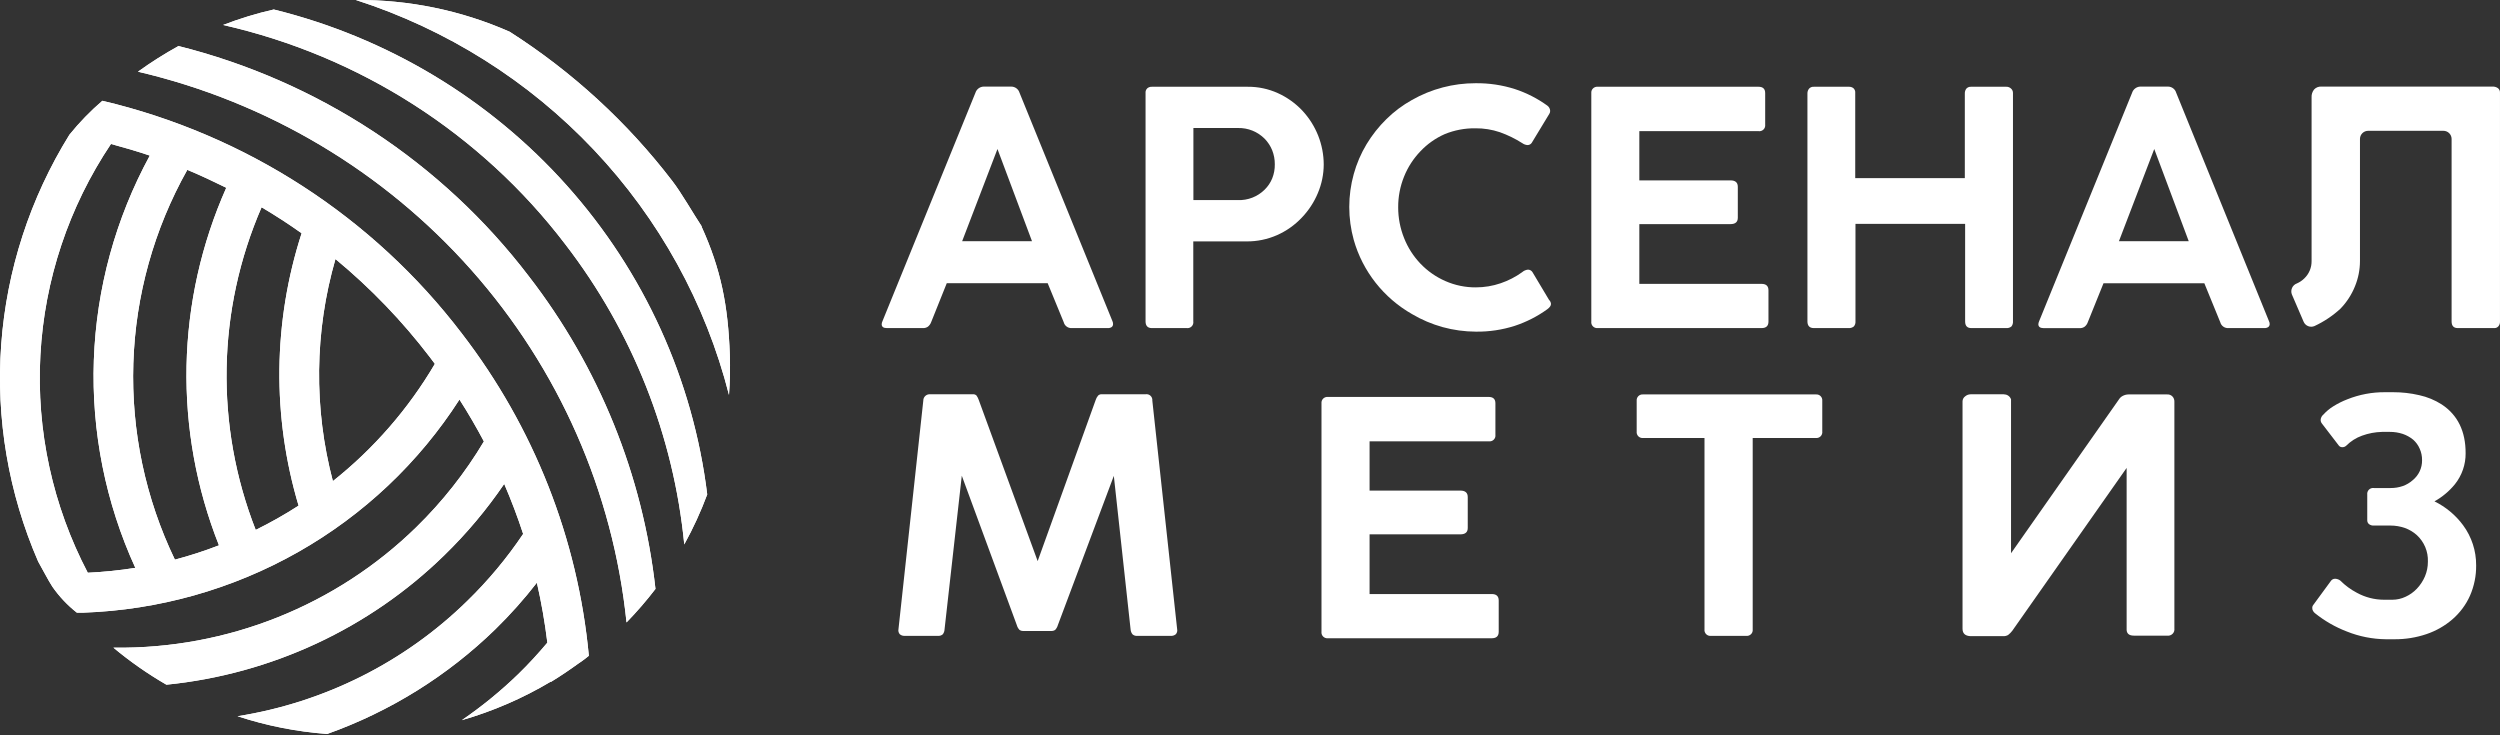 <svg width="153" height="45" viewBox="0 0 153 45" fill="none" xmlns="http://www.w3.org/2000/svg">
<rect x="0" y="0" width="153" height="45" fill="#333333" stroke="none"/>
<path d="M80.875 38.663V24.68C80.87 24.628 80.877 24.575 80.894 24.526C80.912 24.476 80.941 24.431 80.979 24.394C81.016 24.357 81.062 24.329 81.112 24.311C81.162 24.293 81.215 24.287 81.267 24.292H91.105C91.379 24.292 91.519 24.42 91.519 24.68V26.61C91.527 26.665 91.521 26.721 91.503 26.773C91.485 26.826 91.454 26.873 91.414 26.912C91.374 26.951 91.325 26.98 91.271 26.996C91.218 27.013 91.161 27.017 91.105 27.008H83.818V30.024H89.373C89.675 30.024 89.826 30.156 89.826 30.423V32.314C89.826 32.57 89.675 32.702 89.373 32.702H83.818V36.355H91.296C91.577 36.355 91.721 36.487 91.721 36.751V38.663C91.721 38.93 91.577 39.061 91.296 39.061H81.267C81.214 39.067 81.159 39.06 81.109 39.041C81.058 39.023 81.012 38.994 80.974 38.955C80.936 38.917 80.908 38.871 80.891 38.82C80.874 38.77 80.868 38.716 80.875 38.663Z" fill="white"/>
<path d="M104.315 38.52V26.805H100.558C100.504 26.811 100.45 26.804 100.399 26.786C100.348 26.767 100.302 26.738 100.264 26.7C100.227 26.661 100.198 26.615 100.181 26.564C100.164 26.514 100.158 26.46 100.165 26.407V24.527C100.16 24.474 100.167 24.422 100.185 24.372C100.203 24.323 100.231 24.278 100.269 24.241C100.306 24.204 100.352 24.176 100.402 24.158C100.452 24.14 100.505 24.134 100.558 24.139H111.13C111.183 24.134 111.236 24.14 111.286 24.158C111.336 24.176 111.382 24.204 111.419 24.241C111.457 24.278 111.485 24.323 111.503 24.372C111.521 24.422 111.528 24.474 111.523 24.527V26.407C111.53 26.46 111.524 26.514 111.507 26.564C111.49 26.615 111.461 26.661 111.424 26.7C111.386 26.738 111.34 26.767 111.289 26.786C111.238 26.804 111.184 26.811 111.13 26.805H107.265V38.52C107.271 38.573 107.265 38.626 107.248 38.677C107.231 38.727 107.202 38.773 107.164 38.81C107.127 38.848 107.081 38.877 107.03 38.896C106.98 38.914 106.926 38.92 106.872 38.915H104.711C104.657 38.921 104.603 38.915 104.552 38.897C104.501 38.879 104.455 38.85 104.417 38.812C104.379 38.774 104.35 38.728 104.332 38.678C104.314 38.627 104.309 38.573 104.315 38.52Z" fill="white"/>
<path d="M120.107 38.477V24.569C120.106 24.508 120.121 24.447 120.149 24.393C120.177 24.338 120.218 24.291 120.269 24.256C120.361 24.177 120.479 24.133 120.601 24.131H122.632C122.724 24.132 122.814 24.158 122.892 24.206C122.978 24.261 123.042 24.342 123.075 24.438V33.859L129.678 24.445C129.738 24.347 129.826 24.268 129.93 24.22C130.033 24.169 130.147 24.141 130.262 24.139H132.625C132.685 24.134 132.746 24.142 132.803 24.164C132.86 24.186 132.911 24.219 132.953 24.263C132.993 24.305 133.024 24.354 133.044 24.408C133.064 24.462 133.074 24.519 133.072 24.576V38.463C133.08 38.523 133.074 38.584 133.055 38.641C133.035 38.698 133.003 38.75 132.959 38.793C132.916 38.835 132.863 38.867 132.805 38.886C132.747 38.905 132.685 38.91 132.625 38.901H130.593C130.276 38.901 130.129 38.755 130.15 38.463V28.636L123.151 38.605C123.076 38.703 122.989 38.79 122.892 38.865C122.792 38.918 122.68 38.942 122.567 38.933H120.586C120.269 38.915 120.107 38.769 120.107 38.477Z" fill="white"/>
<path d="M143.626 38.648C142.919 38.377 142.259 37.997 141.67 37.523C141.627 37.487 141.591 37.444 141.562 37.395C141.528 37.344 141.511 37.285 141.512 37.224C141.505 37.156 141.524 37.087 141.566 37.032L142.647 35.558C142.675 35.515 142.714 35.479 142.76 35.455C142.806 35.431 142.857 35.418 142.909 35.419C143.023 35.423 143.133 35.461 143.223 35.529C143.521 35.828 143.864 36.08 144.239 36.277C144.747 36.556 145.318 36.703 145.899 36.704H146.414C146.693 36.703 146.967 36.641 147.218 36.523C147.48 36.404 147.716 36.236 147.913 36.028C148.121 35.808 148.288 35.553 148.407 35.276C148.527 34.991 148.588 34.685 148.587 34.376C148.599 34.07 148.544 33.766 148.426 33.484C148.308 33.202 148.129 32.948 147.902 32.741C147.692 32.554 147.447 32.409 147.182 32.314C146.897 32.214 146.598 32.163 146.296 32.164H145.28C145.172 32.172 145.066 32.14 144.981 32.075C144.947 32.047 144.921 32.012 144.903 31.973C144.885 31.934 144.876 31.891 144.876 31.848V30.267C144.869 30.212 144.875 30.155 144.893 30.103C144.911 30.05 144.942 30.003 144.982 29.964C145.022 29.925 145.071 29.896 145.125 29.88C145.178 29.863 145.235 29.859 145.291 29.868H146.306C146.559 29.87 146.81 29.829 147.048 29.747C147.272 29.669 147.478 29.547 147.654 29.391C147.837 29.243 147.985 29.056 148.084 28.844C148.184 28.631 148.234 28.4 148.23 28.166C148.234 27.921 148.184 27.677 148.082 27.454C147.993 27.247 147.859 27.063 147.69 26.912C147.501 26.756 147.285 26.636 147.052 26.556C146.797 26.472 146.529 26.43 146.26 26.432H145.78C145.362 26.442 144.948 26.52 144.556 26.663C144.19 26.794 143.859 27.005 143.587 27.279C143.523 27.338 143.439 27.37 143.353 27.368C143.313 27.37 143.274 27.363 143.238 27.348C143.201 27.332 143.169 27.309 143.144 27.279L142.106 25.926C142.052 25.861 142.022 25.779 142.023 25.695C142.028 25.631 142.045 25.569 142.075 25.513C142.105 25.456 142.146 25.407 142.196 25.367C142.371 25.174 142.572 25.006 142.794 24.869C143.07 24.696 143.362 24.55 143.666 24.434C144.392 24.145 145.167 23.999 145.95 24.003H146.465C147.002 24.002 147.538 24.063 148.061 24.185C148.548 24.292 149.013 24.483 149.433 24.751C150.411 25.397 150.898 26.391 150.896 27.735C150.903 28.424 150.672 29.095 150.24 29.636C149.894 30.06 149.47 30.416 148.99 30.683C149.685 31.025 150.287 31.527 150.744 32.147C151.266 32.858 151.545 33.714 151.54 34.593C151.549 35.234 151.42 35.87 151.162 36.459C150.914 37.014 150.545 37.509 150.082 37.908C149.618 38.307 149.079 38.613 148.497 38.809C147.866 39.022 147.203 39.128 146.537 39.122H146.015C145.196 39.113 144.385 38.953 143.626 38.648Z" fill="white"/>
<path d="M55.065 38.812C55.029 38.771 55.004 38.722 54.99 38.67C54.976 38.617 54.975 38.562 54.986 38.509L56.506 24.516C56.505 24.463 56.516 24.412 56.536 24.363C56.556 24.315 56.587 24.271 56.625 24.235C56.663 24.199 56.708 24.17 56.758 24.152C56.807 24.134 56.86 24.125 56.913 24.128H59.532C59.573 24.123 59.614 24.128 59.653 24.141C59.692 24.154 59.728 24.175 59.759 24.202C59.821 24.289 59.87 24.385 59.903 24.487L63.505 34.34L67.05 24.494C67.081 24.392 67.132 24.296 67.201 24.213C67.231 24.183 67.267 24.16 67.307 24.145C67.347 24.131 67.389 24.125 67.431 24.128H70.108C70.162 24.119 70.218 24.123 70.271 24.139C70.323 24.155 70.372 24.183 70.412 24.221C70.452 24.258 70.482 24.305 70.502 24.356C70.521 24.407 70.528 24.462 70.522 24.516L72.042 38.509C72.053 38.562 72.052 38.617 72.038 38.67C72.024 38.722 71.999 38.771 71.963 38.812C71.921 38.849 71.871 38.877 71.817 38.895C71.763 38.913 71.706 38.919 71.65 38.915H69.607C69.555 38.92 69.502 38.915 69.452 38.9C69.402 38.885 69.356 38.86 69.315 38.826C69.244 38.741 69.201 38.637 69.193 38.527L68.166 29.123L64.744 38.249C64.713 38.361 64.657 38.463 64.579 38.548C64.506 38.599 64.418 38.622 64.33 38.616H62.637C62.55 38.622 62.463 38.598 62.392 38.548C62.313 38.463 62.256 38.361 62.226 38.249L58.862 29.113L57.806 38.52C57.803 38.63 57.764 38.736 57.695 38.823C57.654 38.856 57.608 38.882 57.558 38.898C57.508 38.913 57.455 38.919 57.403 38.915H55.349C55.245 38.918 55.143 38.881 55.065 38.812Z" fill="white"/>
<path d="M53.959 19.841C53.962 19.775 53.98 19.711 54.009 19.652L59.697 5.676C59.731 5.569 59.798 5.475 59.888 5.408C59.979 5.34 60.088 5.302 60.202 5.299H61.88C61.996 5.298 62.109 5.334 62.202 5.402C62.295 5.471 62.363 5.567 62.395 5.676L68.08 19.652C68.107 19.707 68.121 19.768 68.119 19.83C68.121 19.865 68.114 19.9 68.1 19.932C68.086 19.964 68.064 19.993 68.037 20.015C67.966 20.061 67.883 20.084 67.799 20.079H65.594C65.483 20.086 65.373 20.054 65.283 19.989C65.192 19.924 65.128 19.83 65.101 19.723L64.117 17.33H57.943L56.989 19.709C56.95 19.821 56.88 19.92 56.787 19.994C56.698 20.054 56.592 20.084 56.484 20.079H54.28C54.063 20.079 53.959 20.001 53.959 19.841ZM63.159 14.763L61.045 9.119L58.883 14.763H63.159Z" fill="white"/>
<path d="M70.108 19.67V5.698C70.102 5.644 70.108 5.59 70.126 5.54C70.144 5.489 70.174 5.443 70.212 5.406C70.291 5.339 70.393 5.305 70.497 5.31H76.365C76.998 5.305 77.625 5.438 78.202 5.698C78.767 5.954 79.276 6.317 79.7 6.766C80.541 7.666 81.01 8.845 81.012 10.07C81.01 10.672 80.887 11.267 80.651 11.822C80.419 12.379 80.084 12.888 79.664 13.325C79.236 13.777 78.721 14.141 78.148 14.393C77.566 14.648 76.936 14.778 76.3 14.774H73.029V19.67C73.038 19.725 73.034 19.781 73.017 19.834C73 19.887 72.971 19.935 72.931 19.975C72.892 20.015 72.844 20.045 72.791 20.063C72.738 20.081 72.681 20.087 72.626 20.079H70.49C70.241 20.079 70.108 19.94 70.108 19.67ZM75.763 12.246C76.065 12.256 76.365 12.205 76.646 12.095C76.927 11.985 77.182 11.82 77.395 11.608C77.596 11.412 77.754 11.177 77.86 10.918C77.969 10.643 78.023 10.351 78.018 10.056C78.021 9.764 77.967 9.474 77.86 9.201C77.754 8.936 77.596 8.694 77.395 8.489C77.183 8.276 76.928 8.107 76.648 7.994C76.367 7.882 76.066 7.827 75.763 7.834H73.036V12.246H75.763Z" fill="white"/>
<path d="M88.288 20.019C87.635 19.837 87.009 19.572 86.426 19.228C84.677 18.234 83.393 16.602 82.849 14.681C82.484 13.363 82.484 11.972 82.849 10.654C83.026 10.012 83.29 9.396 83.634 8.824C83.973 8.263 84.382 7.746 84.852 7.286C85.316 6.829 85.841 6.436 86.412 6.118C87.597 5.443 88.942 5.09 90.309 5.093C91.122 5.084 91.931 5.204 92.705 5.449C93.42 5.683 94.093 6.027 94.701 6.467C94.751 6.504 94.793 6.553 94.822 6.608C94.851 6.664 94.868 6.725 94.87 6.787C94.872 6.85 94.854 6.913 94.819 6.965L93.739 8.746C93.711 8.787 93.673 8.82 93.629 8.843C93.585 8.866 93.536 8.878 93.487 8.878C93.373 8.872 93.264 8.833 93.173 8.767C92.74 8.491 92.278 8.264 91.793 8.091C91.311 7.928 90.805 7.847 90.295 7.852C89.651 7.843 89.013 7.964 88.418 8.208C87.856 8.456 87.35 8.813 86.93 9.258C86.499 9.707 86.159 10.232 85.929 10.807C85.688 11.404 85.565 12.041 85.569 12.684C85.567 13.329 85.689 13.968 85.929 14.568C86.158 15.148 86.498 15.68 86.93 16.134C87.363 16.587 87.882 16.95 88.458 17.202C89.045 17.46 89.681 17.592 90.324 17.587C90.841 17.587 91.355 17.502 91.844 17.334C92.311 17.175 92.752 16.948 93.151 16.661C93.251 16.572 93.378 16.515 93.512 16.501C93.566 16.502 93.62 16.516 93.668 16.542C93.715 16.568 93.756 16.605 93.785 16.651L94.801 18.352C94.872 18.418 94.914 18.507 94.92 18.602C94.92 18.709 94.845 18.815 94.69 18.929C94.085 19.365 93.415 19.706 92.705 19.941C91.936 20.187 91.132 20.307 90.324 20.297C89.636 20.294 88.951 20.201 88.288 20.019Z" fill="white"/>
<path d="M97.388 19.68V5.698C97.383 5.645 97.389 5.593 97.407 5.543C97.425 5.494 97.454 5.449 97.492 5.412C97.529 5.375 97.574 5.347 97.624 5.329C97.674 5.311 97.727 5.304 97.78 5.309H107.614C107.892 5.309 108.029 5.438 108.029 5.698V7.627C108.036 7.683 108.03 7.739 108.012 7.791C107.994 7.844 107.963 7.891 107.923 7.93C107.883 7.969 107.834 7.997 107.78 8.014C107.727 8.031 107.67 8.035 107.614 8.026H100.327V11.039H105.903C106.206 11.039 106.354 11.17 106.354 11.437V13.328C106.354 13.585 106.206 13.716 105.903 13.716H100.327V17.373H107.805C108.09 17.373 108.23 17.505 108.23 17.768V19.68C108.23 19.947 108.09 20.079 107.805 20.079H97.78C97.726 20.084 97.672 20.078 97.621 20.059C97.57 20.041 97.525 20.012 97.487 19.973C97.449 19.935 97.421 19.889 97.403 19.838C97.386 19.787 97.381 19.733 97.388 19.68Z" fill="white"/>
<path d="M110.615 19.67V5.719C110.612 5.612 110.648 5.507 110.716 5.424C110.753 5.384 110.798 5.353 110.849 5.333C110.899 5.314 110.954 5.306 111.008 5.31H113.169C113.264 5.309 113.357 5.34 113.432 5.399C113.472 5.437 113.503 5.484 113.522 5.536C113.54 5.587 113.547 5.643 113.54 5.698V10.903H120.247V5.719C120.244 5.613 120.277 5.509 120.341 5.424C120.378 5.384 120.422 5.354 120.472 5.334C120.522 5.315 120.576 5.306 120.629 5.31H122.791C122.885 5.308 122.977 5.34 123.05 5.399C123.097 5.433 123.134 5.478 123.159 5.531C123.185 5.583 123.196 5.64 123.194 5.698V19.67C123.203 19.781 123.169 19.891 123.1 19.98C123.009 20.054 122.891 20.09 122.773 20.079H120.647C120.392 20.079 120.266 19.944 120.266 19.67V13.699H113.555V19.67C113.559 19.726 113.553 19.782 113.536 19.835C113.518 19.888 113.49 19.937 113.454 19.98C113.36 20.054 113.242 20.09 113.122 20.079H111.008C110.748 20.079 110.615 19.94 110.615 19.67Z" fill="white"/>
<path d="M124.747 19.841C124.752 19.775 124.769 19.711 124.797 19.652L130.485 5.676C130.519 5.57 130.586 5.476 130.677 5.408C130.767 5.341 130.876 5.302 130.99 5.299H132.672C132.787 5.298 132.9 5.334 132.992 5.402C133.085 5.47 133.152 5.567 133.183 5.676L138.86 19.652C138.889 19.707 138.904 19.768 138.904 19.83C138.905 19.866 138.898 19.901 138.883 19.933C138.868 19.965 138.846 19.994 138.817 20.015C138.747 20.061 138.664 20.084 138.579 20.079H136.375C136.264 20.085 136.154 20.053 136.064 19.988C135.974 19.923 135.909 19.83 135.881 19.723L134.905 17.334H128.735L127.776 19.712C127.739 19.825 127.669 19.924 127.575 19.997C127.487 20.057 127.382 20.087 127.276 20.083H125.071C124.855 20.079 124.747 20.001 124.747 19.841ZM133.951 14.763L131.84 9.119L129.678 14.763H133.951Z" fill="white"/>
<path d="M152.873 5.395C152.778 5.328 152.662 5.294 152.545 5.299H142.074C141.989 5.293 141.904 5.306 141.825 5.337C141.747 5.369 141.676 5.418 141.62 5.48C141.513 5.616 141.459 5.786 141.469 5.958V15.97C141.472 16.169 141.435 16.366 141.359 16.55C141.283 16.733 141.169 16.9 141.025 17.038C140.894 17.167 140.74 17.271 140.572 17.345C140.506 17.368 140.446 17.405 140.395 17.451C140.344 17.498 140.303 17.555 140.275 17.617C140.246 17.68 140.23 17.747 140.228 17.816C140.225 17.885 140.237 17.953 140.262 18.018L140.982 19.691C141.008 19.752 141.045 19.807 141.093 19.853C141.14 19.899 141.196 19.936 141.258 19.96C141.319 19.985 141.385 19.997 141.452 19.996C141.518 19.995 141.584 19.981 141.645 19.955C142.23 19.683 142.769 19.323 143.241 18.886C143.62 18.493 143.919 18.031 144.123 17.526C144.325 17.035 144.429 16.511 144.43 15.981V8.503C144.43 8.371 144.483 8.244 144.577 8.151C144.672 8.057 144.8 8.005 144.934 8.005H149.534C149.668 8.005 149.796 8.057 149.891 8.151C149.985 8.244 150.038 8.371 150.038 8.503V19.67C150.038 19.944 150.164 20.079 150.42 20.079H152.657C152.704 20.08 152.75 20.071 152.792 20.052C152.835 20.033 152.872 20.004 152.902 19.969C152.97 19.888 153.005 19.785 152.999 19.68V5.676C153.003 5.623 152.993 5.569 152.971 5.52C152.949 5.471 152.916 5.428 152.873 5.395Z" fill="white"/>
<path d="M16.755 0.581C15.699 0.822 14.663 1.139 13.653 1.528C22.018 3.424 29.437 8.179 34.6 14.956C38.706 20.288 41.226 26.647 41.877 33.318C42.421 32.334 42.89 31.312 43.282 30.259C42.418 23.24 39.42 16.645 34.683 11.346C29.947 6.047 23.695 2.293 16.755 0.581ZM6.265 6.168C5.53 6.799 4.855 7.495 4.248 8.247C1.839 12.132 0.408 16.531 0.075 21.076C-0.258 25.62 0.517 30.178 2.335 34.365C2.565 34.76 2.958 35.533 3.207 35.907C3.624 36.507 4.129 37.042 4.705 37.495C4.835 37.495 4.965 37.495 5.094 37.495C9.715 37.333 14.227 36.061 18.239 33.789C22.251 31.516 25.643 28.311 28.12 24.452C28.657 25.289 29.154 26.147 29.615 27.016C28.47 28.935 27.079 30.699 25.476 32.264C23.045 34.64 20.161 36.515 16.991 37.781C13.822 39.047 10.429 39.678 7.011 39.638H6.942C7.955 40.483 9.04 41.241 10.184 41.903C16.599 41.259 22.599 38.466 27.187 33.987C28.556 32.655 29.785 31.191 30.858 29.615C31.29 30.619 31.679 31.641 32.017 32.677C31.021 34.16 29.872 35.537 28.588 36.786C24.764 40.526 19.851 42.99 14.539 43.833C16.315 44.416 18.156 44.78 20.022 44.919C23.882 43.543 27.395 41.356 30.317 38.51C31.229 37.618 32.077 36.667 32.857 35.661C33.134 36.873 33.348 38.098 33.498 39.332C32.94 39.994 32.352 40.639 31.722 41.251C30.652 42.288 29.495 43.232 28.264 44.075C30.175 43.524 32.006 42.73 33.711 41.714V41.736C34.298 41.379 34.863 40.995 35.418 40.593L35.573 40.489C35.728 40.375 35.886 40.265 36.038 40.133C35.365 32.967 32.671 26.13 28.26 20.403C22.826 13.275 15.048 8.241 6.265 6.168ZM5.372 35.052C3.223 30.949 2.222 26.354 2.472 21.74C2.721 17.127 4.212 12.663 6.791 8.81C7.591 9.027 8.387 9.258 9.168 9.522C7.069 13.377 5.897 17.659 5.743 22.035C5.589 26.411 6.458 30.763 8.282 34.753C7.318 34.906 6.347 35.006 5.372 35.052ZM10.703 34.251C8.9 30.502 8.029 26.381 8.161 22.232C8.293 18.082 9.425 14.024 11.463 10.394C12.274 10.733 13.07 11.107 13.848 11.491C12.319 14.93 11.493 18.634 11.416 22.389C11.34 26.144 12.014 29.878 13.401 33.375C12.519 33.717 11.618 34.009 10.703 34.251ZM18.268 30.95C17.424 31.494 16.55 31.988 15.649 32.431C13.151 26.056 13.28 18.966 16.009 12.684C16.848 13.182 17.663 13.709 18.459 14.275C16.709 19.69 16.645 25.499 18.275 30.95H18.268ZM20.375 29.458C19.195 24.991 19.248 20.293 20.53 15.853C22.682 17.632 24.622 19.649 26.311 21.863C26.416 21.999 26.513 22.134 26.614 22.269C24.993 25.025 22.872 27.462 20.357 29.458H20.375ZM42.95 13.862C42.46 13.125 41.697 11.79 41.149 11.082C38.396 7.485 35.028 4.393 31.196 1.945C28.235 0.639 25.026 -0.024 21.784 0.001C27.346 1.793 32.358 4.95 36.351 9.177C40.343 13.404 43.187 18.562 44.615 24.171C44.675 23.355 44.692 22.538 44.665 21.721C44.564 18.716 44.117 16.458 42.932 13.862H42.95ZM10.912 2.824C10.058 3.295 9.234 3.817 8.444 4.387C16.354 6.237 23.483 10.477 28.842 16.518C34.2 22.559 37.521 30.1 38.343 38.093C38.974 37.444 39.566 36.759 40.115 36.042C39.343 29.088 36.666 22.474 32.37 16.914C27.047 9.931 19.47 4.955 10.894 2.81L10.912 2.824Z" fill="white"/>
<path d="M16.755 0.581C15.699 0.822 14.663 1.139 13.653 1.528C22.018 3.424 29.437 8.179 34.6 14.956C38.706 20.288 41.226 26.647 41.877 33.318C42.421 32.334 42.89 31.312 43.282 30.259C42.418 23.24 39.42 16.645 34.683 11.346C29.947 6.047 23.695 2.293 16.755 0.581ZM6.265 6.168C5.53 6.799 4.855 7.495 4.248 8.247C1.839 12.132 0.408 16.531 0.075 21.076C-0.258 25.62 0.517 30.178 2.335 34.365C2.565 34.76 2.958 35.533 3.207 35.907C3.624 36.507 4.129 37.042 4.705 37.495C4.835 37.495 4.965 37.495 5.094 37.495C9.715 37.333 14.227 36.061 18.239 33.789C22.251 31.516 25.643 28.311 28.12 24.452C28.657 25.289 29.154 26.147 29.615 27.016C28.47 28.935 27.079 30.699 25.476 32.264C23.045 34.64 20.161 36.515 16.991 37.781C13.822 39.047 10.429 39.678 7.011 39.638H6.942C7.955 40.483 9.04 41.241 10.184 41.903C16.599 41.259 22.599 38.466 27.187 33.987C28.556 32.655 29.785 31.191 30.858 29.615C31.29 30.619 31.679 31.641 32.017 32.677C31.021 34.16 29.872 35.537 28.588 36.786C24.764 40.526 19.851 42.99 14.539 43.833C16.315 44.416 18.156 44.78 20.022 44.919C23.882 43.543 27.395 41.356 30.317 38.51C31.229 37.618 32.077 36.667 32.857 35.661C33.134 36.873 33.348 38.098 33.498 39.332C32.94 39.994 32.352 40.639 31.722 41.251C30.652 42.288 29.495 43.232 28.264 44.075C30.175 43.524 32.006 42.73 33.711 41.714V41.736C34.298 41.379 34.863 40.995 35.418 40.593L35.573 40.489C35.728 40.375 35.886 40.265 36.038 40.133C35.365 32.967 32.671 26.13 28.26 20.403C22.826 13.275 15.048 8.241 6.265 6.168ZM5.372 35.052C3.223 30.949 2.222 26.354 2.472 21.74C2.721 17.127 4.212 12.663 6.791 8.81C7.591 9.027 8.387 9.258 9.168 9.522C7.069 13.377 5.897 17.659 5.743 22.035C5.589 26.411 6.458 30.763 8.282 34.753C7.318 34.906 6.347 35.006 5.372 35.052ZM10.703 34.251C8.9 30.502 8.029 26.381 8.161 22.232C8.293 18.082 9.425 14.024 11.463 10.394C12.274 10.733 13.07 11.107 13.848 11.491C12.319 14.93 11.493 18.634 11.416 22.389C11.34 26.144 12.014 29.878 13.401 33.375C12.519 33.717 11.618 34.009 10.703 34.251ZM18.268 30.95C17.424 31.494 16.55 31.988 15.649 32.431C13.151 26.056 13.28 18.966 16.009 12.684C16.848 13.182 17.663 13.709 18.459 14.275C16.709 19.69 16.645 25.499 18.275 30.95H18.268ZM20.375 29.458C19.195 24.991 19.248 20.293 20.53 15.853C22.682 17.632 24.622 19.649 26.311 21.863C26.416 21.999 26.513 22.134 26.614 22.269C24.993 25.025 22.872 27.462 20.357 29.458H20.375ZM42.95 13.862C42.46 13.125 41.697 11.79 41.149 11.082C38.396 7.485 35.028 4.393 31.196 1.945C28.235 0.639 25.026 -0.024 21.784 0.001C27.346 1.793 32.358 4.95 36.351 9.177C40.343 13.404 43.187 18.562 44.615 24.171C44.675 23.355 44.692 22.538 44.665 21.721C44.564 18.716 44.117 16.458 42.932 13.862H42.95ZM10.912 2.824C10.058 3.295 9.234 3.817 8.444 4.387C16.354 6.237 23.483 10.477 28.842 16.518C34.2 22.559 37.521 30.1 38.343 38.093C38.974 37.444 39.566 36.759 40.115 36.042C39.343 29.088 36.666 22.474 32.37 16.914C27.047 9.931 19.47 4.955 10.894 2.81L10.912 2.824Z" fill="white"/>
</svg>
